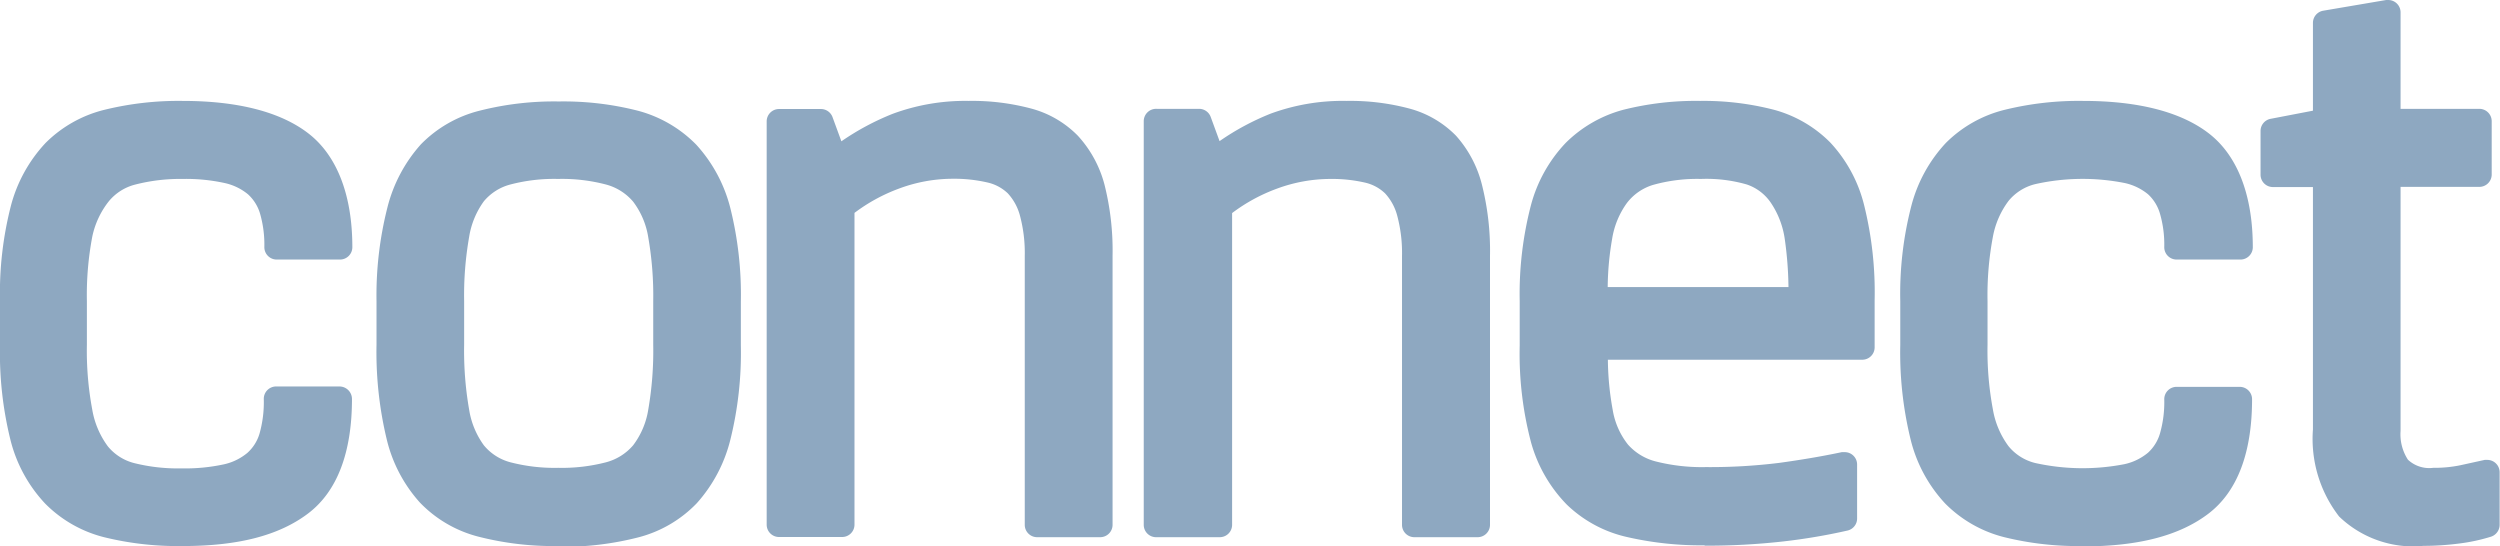 <svg id="Layer_1" data-name="Layer 1" xmlns="http://www.w3.org/2000/svg" viewBox="0 0 135.52 29.6"><defs><style>.cls-1{fill:#8ea8c1;}</style></defs><title>Connect</title><path class="cls-1" d="M9.9,29.6a16.75,16.75,0,0,1-4.26-.48A6.85,6.85,0,0,1,2.45,27.3,7.79,7.79,0,0,1,.57,23.86,19.66,19.66,0,0,1,0,18.69V16.33a19.09,19.09,0,0,1,.59-5.17A7.92,7.92,0,0,1,2.47,7.75a6.82,6.82,0,0,1,3.2-1.8A16.85,16.85,0,0,1,9.9,5.47c3,0,5.33.6,6.84,1.78s2.36,3.29,2.36,6.15a0.67,0.67,0,0,1-.67.67H15a0.67,0.67,0,0,1-.67-0.67,6.11,6.11,0,0,0-.23-1.81,2.29,2.29,0,0,0-.66-1.06,3,3,0,0,0-1.27-.61A9.8,9.8,0,0,0,9.9,9.7,9.79,9.79,0,0,0,7.35,10a2.72,2.72,0,0,0-1.45.91A4.6,4.6,0,0,0,5,12.84a17,17,0,0,0-.29,3.48v2.36A17.33,17.33,0,0,0,5,22.2a4.65,4.65,0,0,0,.85,2,2.71,2.71,0,0,0,1.45.91,9.76,9.76,0,0,0,2.55.28,9.85,9.85,0,0,0,2.29-.22,3,3,0,0,0,1.27-.62,2.27,2.27,0,0,0,.66-1.05,6.28,6.28,0,0,0,.23-1.85A0.67,0.67,0,0,1,15,20.95h3.41a0.68,0.68,0,0,1,.67.67c0,2.89-.79,5-2.36,6.2S12.93,29.6,9.9,29.6h0Z"/><path class="cls-1" d="M30.26,29.6a16.44,16.44,0,0,1-4.33-.51,6.71,6.71,0,0,1-3.17-1.85,7.84,7.84,0,0,1-1.8-3.44,20.22,20.22,0,0,1-.55-5.12V16.33A19.36,19.36,0,0,1,21,11.25a8.07,8.07,0,0,1,1.82-3.43A6.74,6.74,0,0,1,26,6a16.39,16.39,0,0,1,4.29-.5A16.28,16.28,0,0,1,34.57,6a6.9,6.9,0,0,1,3.17,1.84,8,8,0,0,1,1.85,3.44,19.38,19.38,0,0,1,.57,5.08v2.36a19.55,19.55,0,0,1-.57,5.12,8.05,8.05,0,0,1-1.82,3.44,6.72,6.72,0,0,1-3.17,1.85,16.46,16.46,0,0,1-4.34.51h0Zm0-19.9a9.33,9.33,0,0,0-2.59.3,2.79,2.79,0,0,0-1.44.91,4.48,4.48,0,0,0-.8,1.94,18.3,18.3,0,0,0-.27,3.47v2.36a18.58,18.58,0,0,0,.27,3.52,4.46,4.46,0,0,0,.8,1.94,2.77,2.77,0,0,0,1.44.92,9.48,9.48,0,0,0,2.59.3,9.47,9.47,0,0,0,2.59-.3,2.91,2.91,0,0,0,1.47-.92,4.31,4.31,0,0,0,.82-1.93,18.7,18.7,0,0,0,.27-3.52V16.33a18.46,18.46,0,0,0-.27-3.47,4.31,4.31,0,0,0-.82-1.93A2.91,2.91,0,0,0,32.84,10a9.35,9.35,0,0,0-2.59-.3h0Z"/><path class="cls-1" d="M56.22,29.12a0.67,0.67,0,0,1-.67-0.67V13.88a7.82,7.82,0,0,0-.26-2.19,2.85,2.85,0,0,0-.66-1.21,2.33,2.33,0,0,0-1.11-.59,8,8,0,0,0-1.89-.2,8.37,8.37,0,0,0-2.89.53,9.41,9.41,0,0,0-2.42,1.32v16.9a0.67,0.67,0,0,1-.67.67H42.23a0.67,0.67,0,0,1-.67-0.67V6.58a0.67,0.67,0,0,1,.67-0.67H44.5a0.67,0.67,0,0,1,.63.44l0.48,1.31a13.92,13.92,0,0,1,2.78-1.49,11.32,11.32,0,0,1,4.11-.7,12.41,12.41,0,0,1,3.42.42,5.54,5.54,0,0,1,2.51,1.47A6.27,6.27,0,0,1,59.87,10a14.61,14.61,0,0,1,.44,3.86V28.45a0.67,0.67,0,0,1-.67.67H56.22Z"/><path class="cls-1" d="M76.69,29.12A0.67,0.67,0,0,1,76,28.45V13.88a7.81,7.81,0,0,0-.26-2.19,2.84,2.84,0,0,0-.66-1.21A2.31,2.31,0,0,0,74,9.9a8,8,0,0,0-1.89-.2,8.39,8.39,0,0,0-2.9.53,9.36,9.36,0,0,0-2.42,1.32v16.9a0.67,0.67,0,0,1-.68.67H62.7A0.67,0.67,0,0,1,62,28.45V6.58A0.67,0.67,0,0,1,62.7,5.9H65a0.67,0.67,0,0,1,.63.44l0.48,1.31a13.8,13.8,0,0,1,2.77-1.49A11.32,11.32,0,0,1,73,5.47a12.42,12.42,0,0,1,3.42.42,5.53,5.53,0,0,1,2.51,1.47A6.27,6.27,0,0,1,80.33,10a14.66,14.66,0,0,1,.44,3.86V28.45a0.67,0.67,0,0,1-.67.67H76.69Z"/><path class="cls-1" d="M92.42,29.56a17.88,17.88,0,0,1-4.27-.46,6.87,6.87,0,0,1-3.22-1.75A7.81,7.81,0,0,1,83,24a18.79,18.79,0,0,1-.62-5.27V16.33a19.09,19.09,0,0,1,.6-5.17,7.81,7.81,0,0,1,1.9-3.42A7,7,0,0,1,88,5.95a16.08,16.08,0,0,1,4.16-.48,15.21,15.21,0,0,1,4,.48,6.79,6.79,0,0,1,3.06,1.78,7.68,7.68,0,0,1,1.83,3.39,19.62,19.62,0,0,1,.57,5.17v2.54a0.67,0.67,0,0,1-.67.67H87.16a15.81,15.81,0,0,0,.26,2.71,4.09,4.09,0,0,0,.83,1.89,3,3,0,0,0,1.53.92,10.15,10.15,0,0,0,2.68.3,30.37,30.37,0,0,0,4-.23c1.16-.16,2.3-0.35,3.38-0.58H100a0.67,0.67,0,0,1,.67.67v2.92a0.67,0.67,0,0,1-.52.66,32.14,32.14,0,0,1-3.48.59,37,37,0,0,1-4.28.23h0Zm4.53-14a20,20,0,0,0-.2-2.59A4.7,4.7,0,0,0,96,11a2.57,2.57,0,0,0-1.31-1A7.92,7.92,0,0,0,92.2,9.7a8.84,8.84,0,0,0-2.58.32,2.8,2.8,0,0,0-1.44,1,4.53,4.53,0,0,0-.79,1.93,16,16,0,0,0-.24,2.61h9.79Z"/><path class="cls-1" d="M112.91,29.6a16.75,16.75,0,0,1-4.26-.48,6.87,6.87,0,0,1-3.2-1.82,7.81,7.81,0,0,1-1.87-3.44,19.74,19.74,0,0,1-.57-5.16V16.33a19,19,0,0,1,.6-5.17,7.91,7.91,0,0,1,1.87-3.41,6.82,6.82,0,0,1,3.2-1.8,16.83,16.83,0,0,1,4.24-.48c3,0,5.33.6,6.84,1.78s2.36,3.29,2.36,6.15a0.67,0.67,0,0,1-.67.67H118a0.67,0.67,0,0,1-.68-0.67,6,6,0,0,0-.23-1.81,2.29,2.29,0,0,0-.65-1.06,3,3,0,0,0-1.27-.61,11.75,11.75,0,0,0-4.84.06,2.7,2.7,0,0,0-1.45.91,4.63,4.63,0,0,0-.85,1.95,17.06,17.06,0,0,0-.29,3.48v2.36a17.26,17.26,0,0,0,.29,3.51,4.65,4.65,0,0,0,.85,2,2.7,2.7,0,0,0,1.45.91,11.84,11.84,0,0,0,4.84.06,3,3,0,0,0,1.27-.62,2.28,2.28,0,0,0,.65-1.05,6.18,6.18,0,0,0,.23-1.85,0.67,0.67,0,0,1,.68-0.67h3.41a0.67,0.67,0,0,1,.67.67c0,2.89-.79,5-2.36,6.2s-3.81,1.78-6.84,1.78h0Z"/><path class="cls-1" d="M131.3,29.6a5.8,5.8,0,0,1-4.5-1.6,6.86,6.86,0,0,1-1.42-4.72V10.14h-2.17a0.67,0.67,0,0,1-.67-0.67V7.1a0.67,0.67,0,0,1,.55-0.66L125.38,6V1.24a0.67,0.67,0,0,1,.56-0.66L129.35,0h0.11a0.67,0.67,0,0,1,.67.67V5.9h4.27a0.67,0.67,0,0,1,.67.67V9.46a0.67,0.67,0,0,1-.67.67h-4.27V23.36a2.52,2.52,0,0,0,.4,1.56,1.69,1.69,0,0,0,1.37.44,6.93,6.93,0,0,0,1.47-.14l1.32-.29h0.14a0.67,0.67,0,0,1,.67.67v2.85a0.68,0.68,0,0,1-.46.64,9.8,9.8,0,0,1-1.71.37,15,15,0,0,1-2,.13h0Z"/></svg>
